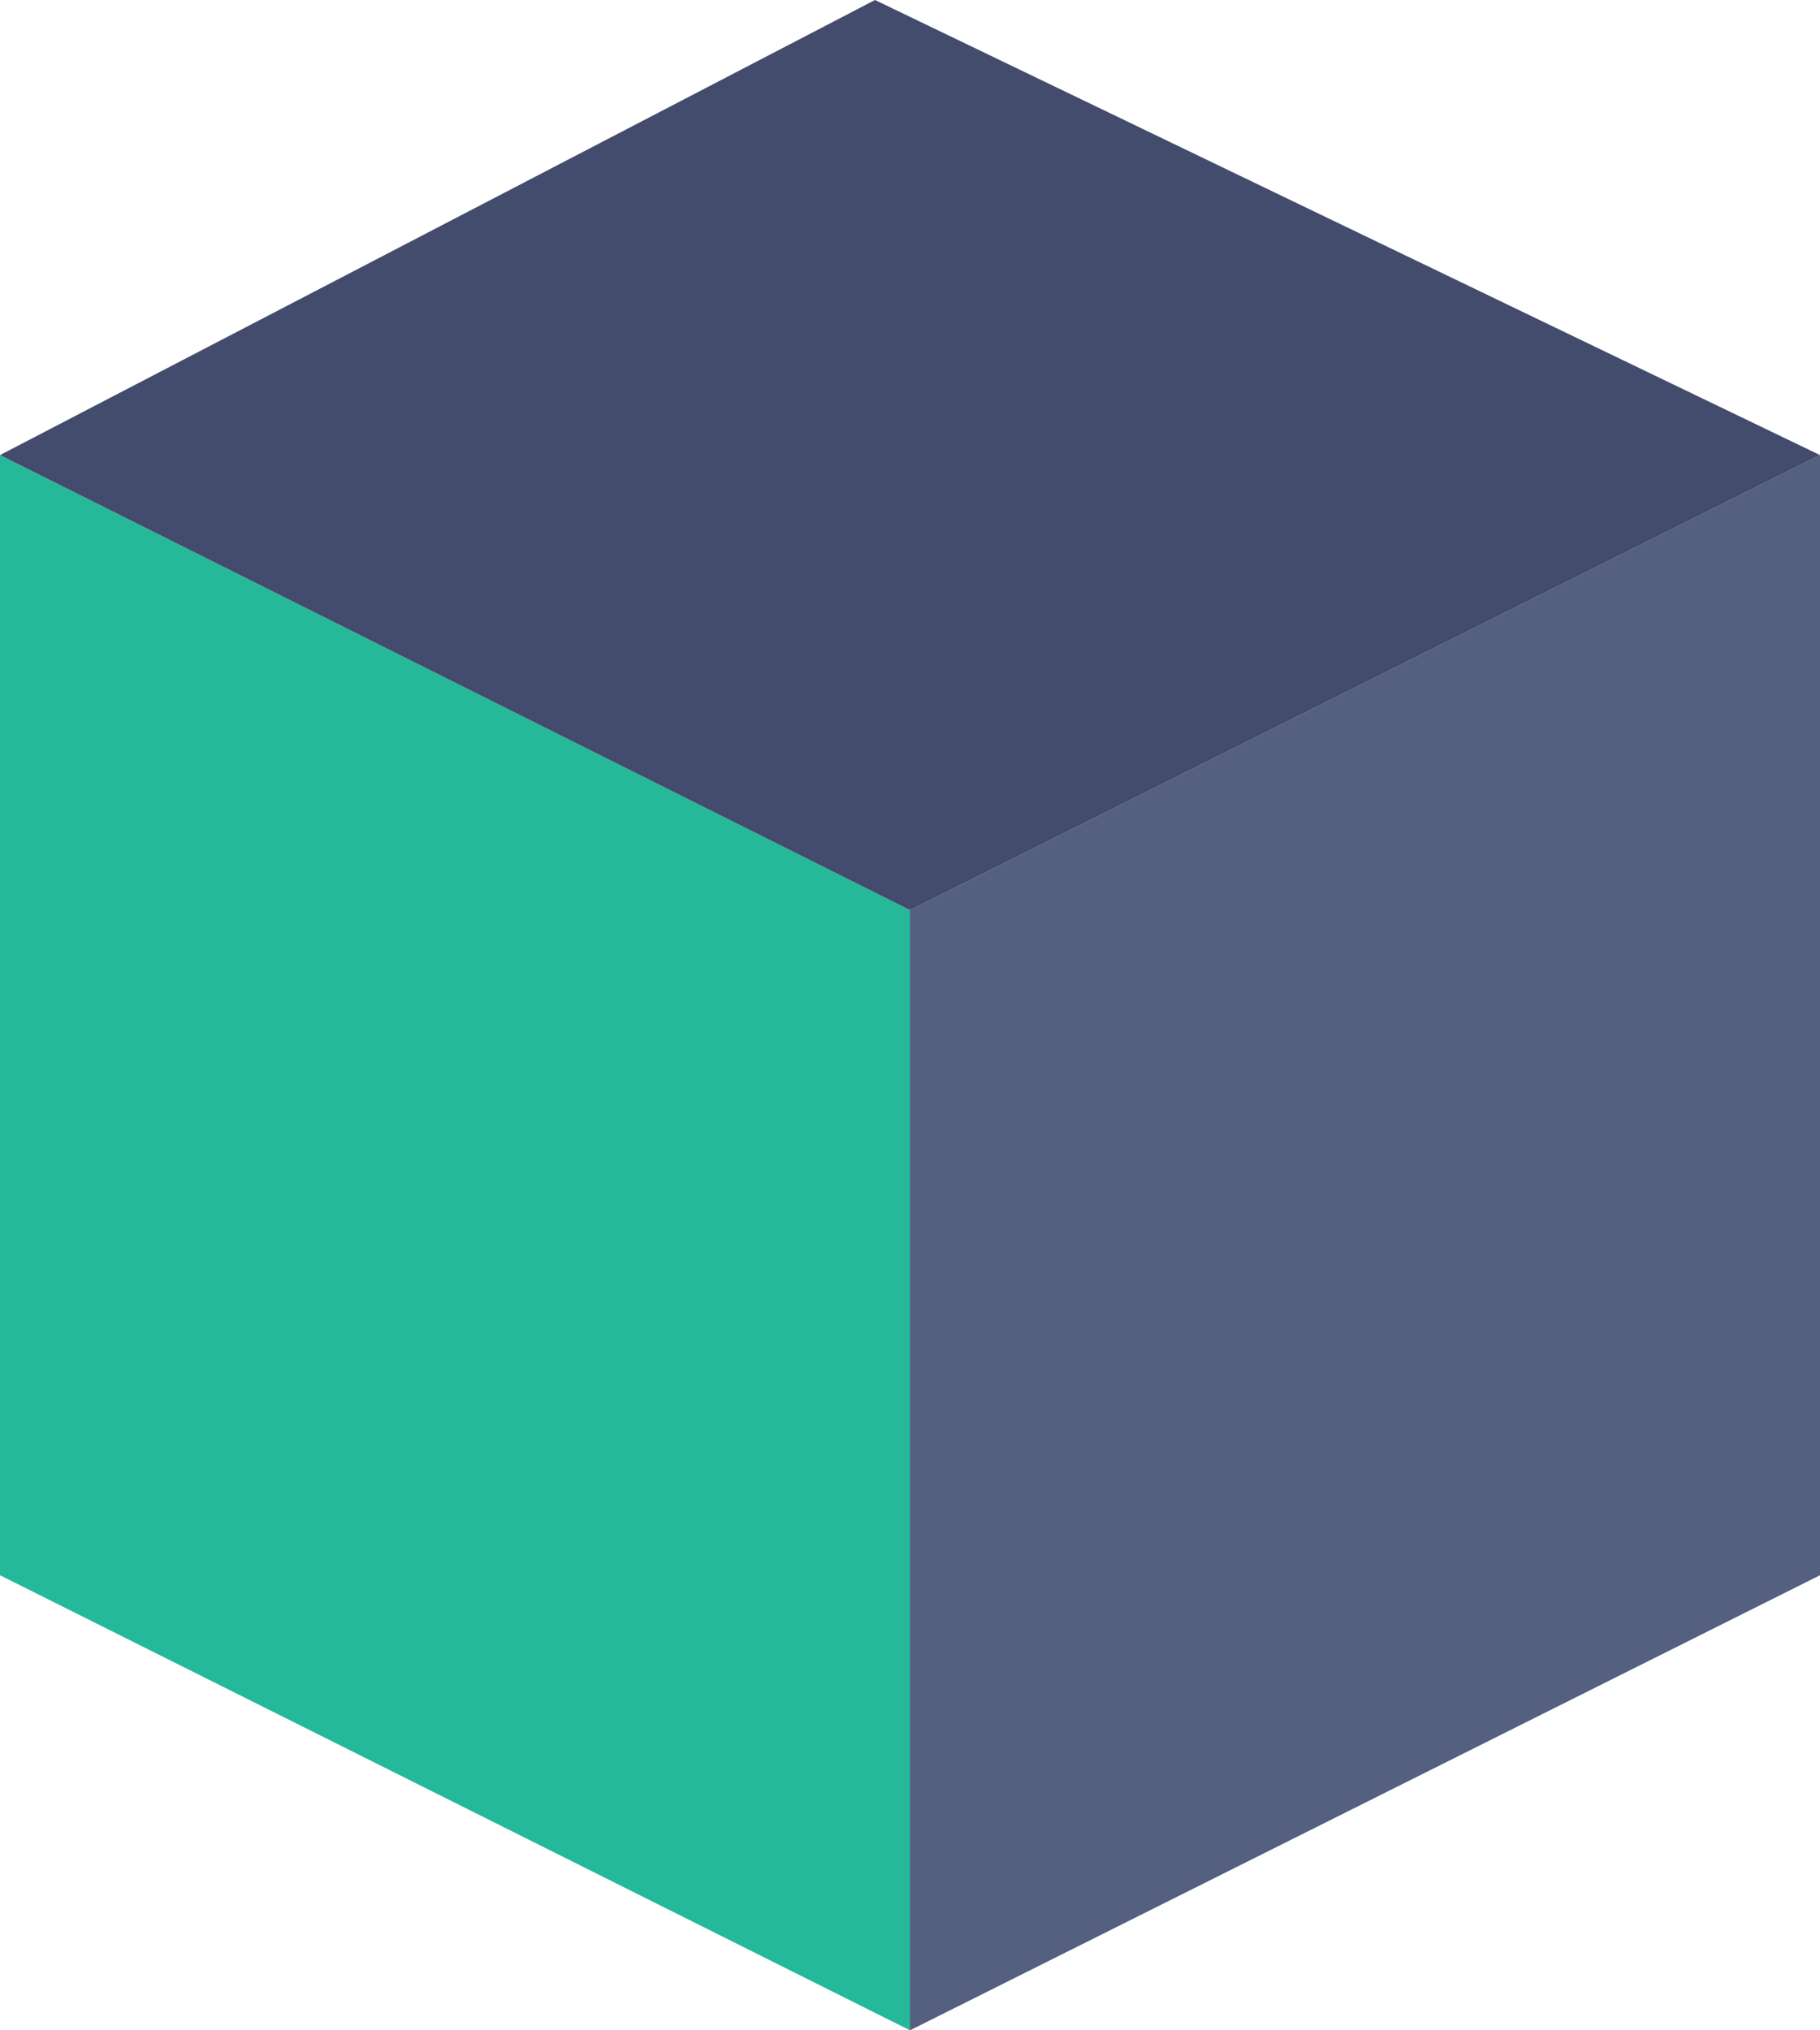 <?xml version="1.0" encoding="UTF-8" standalone="no"?>
<svg width="52px" height="58px" viewBox="0 0 52 58" version="1.1" xmlns="http://www.w3.org/2000/svg" xmlns:xlink="http://www.w3.org/1999/xlink" xmlns:sketch="http://www.bohemiancoding.com/sketch/ns">
    <!-- Generator: Sketch 3.3.2 (12043) - http://www.bohemiancoding.com/sketch -->
    <title>118 - Edit Z Side (Flat)</title>
    <desc>Created with Sketch.</desc>
    <defs></defs>
    <g id="Page-1" stroke="none" stroke-width="1" fill="none" fill-rule="evenodd" sketch:type="MSPage">
        <g id="Icons" sketch:type="MSArtboardGroup" transform="translate(-364, -478)">
            <g id="118---Edit-Z-Side-(Flat)" sketch:type="MSLayerGroup" transform="translate(364, 478)">
                <path d="M26,58 L0,45 L0,13 L26,26 L26,58" id="Fill-224" fill="#25B99A" sketch:type="MSShapeGroup"></path>
                <path d="M26,58 L52,45 L52,13 L26,26 L26,58" id="Fill-225" fill="#556080" sketch:type="MSShapeGroup"></path>
                <path d="M0,13 L25,0 L52,13 L26,26 L0,13" id="Fill-226" fill="#434C6D" sketch:type="MSShapeGroup"></path>
            </g>
        </g>
    </g>
</svg>